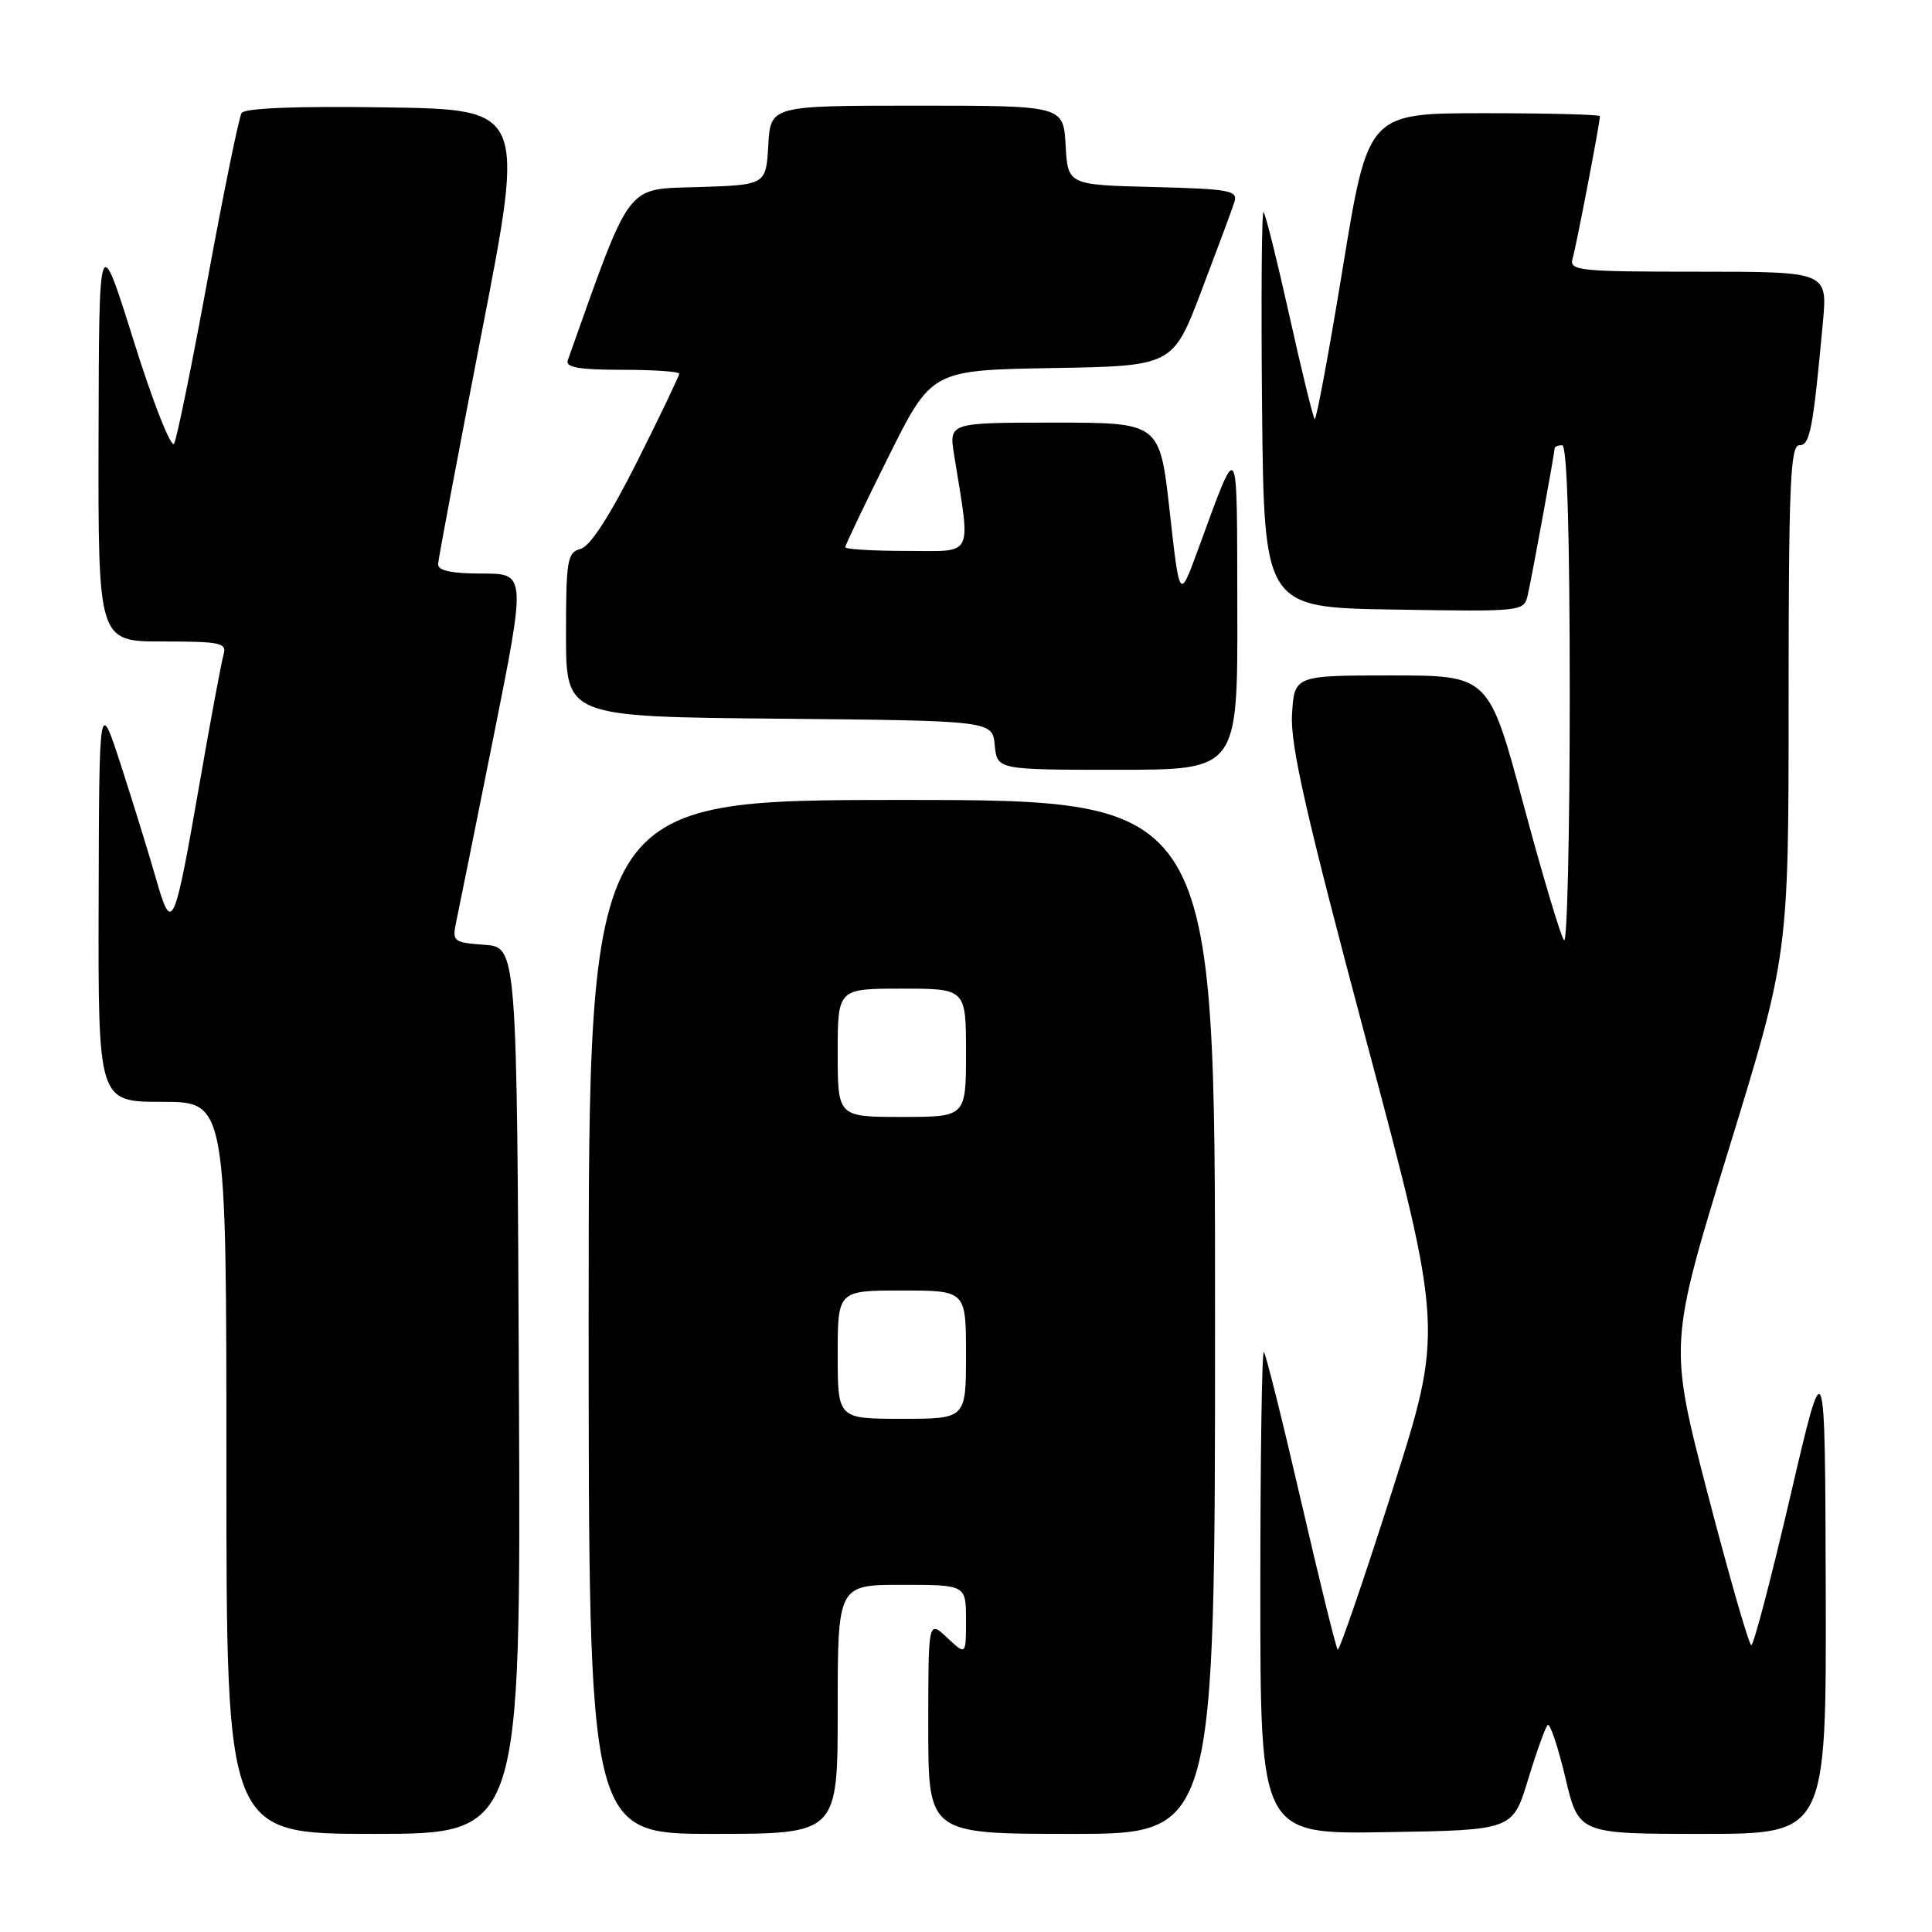 <?xml version="1.0" encoding="UTF-8" standalone="no"?>
<!DOCTYPE svg PUBLIC "-//W3C//DTD SVG 1.1//EN" "http://www.w3.org/Graphics/SVG/1.1/DTD/svg11.dtd" >
<svg xmlns="http://www.w3.org/2000/svg" xmlns:xlink="http://www.w3.org/1999/xlink" version="1.1" viewBox="0 0 256 256">
 <g >
 <path fill="currentColor"
d=" M 68.76 184.25 C 68.50 125.50 68.50 125.50 64.18 125.19 C 60.08 124.89 59.90 124.75 60.44 122.19 C 60.76 120.71 62.97 109.71 65.37 97.75 C 69.72 76.00 69.72 76.00 63.86 76.00 C 59.81 76.00 58.02 75.61 58.05 74.75 C 58.08 74.06 60.69 60.23 63.84 44.00 C 69.58 14.50 69.58 14.50 51.11 14.23 C 39.26 14.05 32.42 14.32 32.01 14.98 C 31.66 15.55 29.66 25.34 27.56 36.75 C 25.47 48.16 23.45 58.07 23.07 58.78 C 22.70 59.48 20.30 53.41 17.75 45.28 C 13.12 30.50 13.12 30.50 13.06 57.75 C 13.00 85.00 13.00 85.00 21.57 85.00 C 29.26 85.00 30.08 85.18 29.62 86.75 C 29.34 87.71 27.93 95.25 26.50 103.50 C 23.06 123.24 22.79 123.84 20.67 116.43 C 19.74 113.17 17.66 106.45 16.06 101.50 C 13.14 92.50 13.14 92.50 13.07 119.25 C 13.00 146.00 13.00 146.00 21.50 146.00 C 30.00 146.00 30.00 146.00 30.00 194.50 C 30.00 243.00 30.00 243.00 49.51 243.00 C 69.02 243.00 69.02 243.00 68.76 184.25 Z  M 111.00 226.50 C 111.00 210.00 111.00 210.00 119.50 210.00 C 128.00 210.00 128.00 210.00 128.00 214.67 C 128.00 219.35 128.00 219.35 125.50 217.00 C 123.00 214.65 123.00 214.65 123.00 228.83 C 123.00 243.00 123.00 243.00 142.00 243.00 C 161.00 243.00 161.00 243.00 161.00 174.50 C 161.00 106.00 161.00 106.00 119.50 106.00 C 78.00 106.00 78.00 106.00 78.00 174.50 C 78.00 243.00 78.00 243.00 94.50 243.00 C 111.00 243.00 111.00 243.00 111.00 226.50 Z  M 202.47 235.82 C 203.59 232.14 204.76 228.89 205.07 228.58 C 205.38 228.28 206.43 231.40 207.41 235.51 C 209.17 243.00 209.17 243.00 225.59 243.00 C 242.00 243.00 242.00 243.00 241.92 210.75 C 241.83 178.50 241.83 178.50 237.23 198.25 C 234.70 209.11 232.37 218.00 232.06 217.99 C 231.75 217.99 229.17 209.02 226.31 198.05 C 221.13 178.11 221.13 178.11 229.06 152.31 C 237.00 126.50 237.00 126.50 237.00 92.75 C 237.00 64.42 237.23 59.00 238.41 59.00 C 239.84 59.00 240.22 57.00 241.54 42.75 C 242.16 36.00 242.16 36.00 225.01 36.00 C 209.15 36.00 207.90 35.87 208.38 34.25 C 208.86 32.63 212.00 16.27 212.00 15.39 C 212.00 15.18 205.09 15.00 196.64 15.00 C 181.28 15.00 181.28 15.00 177.93 35.46 C 176.09 46.71 174.41 55.75 174.20 55.53 C 173.99 55.32 172.48 49.17 170.86 41.86 C 169.23 34.55 167.69 28.36 167.43 28.10 C 167.18 27.84 167.09 39.53 167.23 54.07 C 167.50 80.50 167.50 80.50 184.73 80.77 C 201.93 81.05 201.95 81.04 202.45 78.77 C 203.05 76.10 206.00 59.96 206.00 59.39 C 206.00 59.18 206.45 59.00 207.00 59.00 C 207.65 59.00 208.00 70.72 208.00 92.17 C 208.00 110.41 207.66 125.00 207.25 124.59 C 206.84 124.17 204.42 116.11 201.89 106.67 C 197.28 89.50 197.28 89.50 184.39 89.50 C 171.50 89.50 171.50 89.50 171.20 94.70 C 170.96 98.77 173.12 108.21 181.09 138.08 C 191.27 176.25 191.27 176.25 184.45 197.61 C 180.70 209.36 177.46 218.79 177.25 218.58 C 177.03 218.36 174.85 209.51 172.40 198.90 C 169.95 188.29 167.73 179.40 167.47 179.14 C 167.21 178.88 167.00 193.15 167.00 210.86 C 167.00 243.05 167.00 243.05 183.72 242.77 C 200.44 242.50 200.44 242.50 202.47 235.82 Z  M 163.95 80.75 C 163.89 57.35 164.25 57.87 158.68 73.00 C 156.30 79.50 156.30 79.50 154.99 67.75 C 153.68 56.00 153.68 56.00 139.71 56.00 C 125.74 56.00 125.74 56.00 126.42 60.25 C 128.64 74.12 129.20 73.00 120.14 73.00 C 115.66 73.00 112.00 72.78 112.00 72.51 C 112.00 72.24 114.57 66.85 117.72 60.53 C 123.44 49.05 123.44 49.05 139.42 48.77 C 155.41 48.50 155.41 48.50 159.21 38.50 C 161.30 33.00 163.26 27.73 163.56 26.78 C 164.06 25.24 162.97 25.04 152.81 24.78 C 141.50 24.50 141.50 24.50 141.20 19.25 C 140.90 14.00 140.90 14.00 121.50 14.00 C 102.10 14.00 102.10 14.00 101.80 19.25 C 101.50 24.50 101.50 24.50 92.50 24.79 C 82.78 25.10 83.74 23.82 75.23 47.75 C 74.90 48.68 76.74 49.00 82.39 49.00 C 86.58 49.00 90.00 49.23 90.00 49.52 C 90.00 49.80 87.50 55.03 84.44 61.13 C 80.81 68.35 78.20 72.40 76.94 72.73 C 75.17 73.19 75.00 74.19 75.00 84.10 C 75.00 94.97 75.00 94.97 103.25 95.23 C 131.50 95.50 131.50 95.50 131.81 98.75 C 132.13 102.00 132.13 102.00 148.06 102.00 C 164.00 102.00 164.00 102.00 163.95 80.75 Z  M 111.00 179.50 C 111.00 171.00 111.00 171.00 119.50 171.00 C 128.00 171.00 128.00 171.00 128.00 179.50 C 128.00 188.00 128.00 188.00 119.50 188.00 C 111.00 188.00 111.00 188.00 111.00 179.50 Z  M 111.00 139.50 C 111.00 131.00 111.00 131.00 119.50 131.00 C 128.00 131.00 128.00 131.00 128.00 139.50 C 128.00 148.00 128.00 148.00 119.50 148.00 C 111.00 148.00 111.00 148.00 111.00 139.50 Z "/>
</g>
</svg>